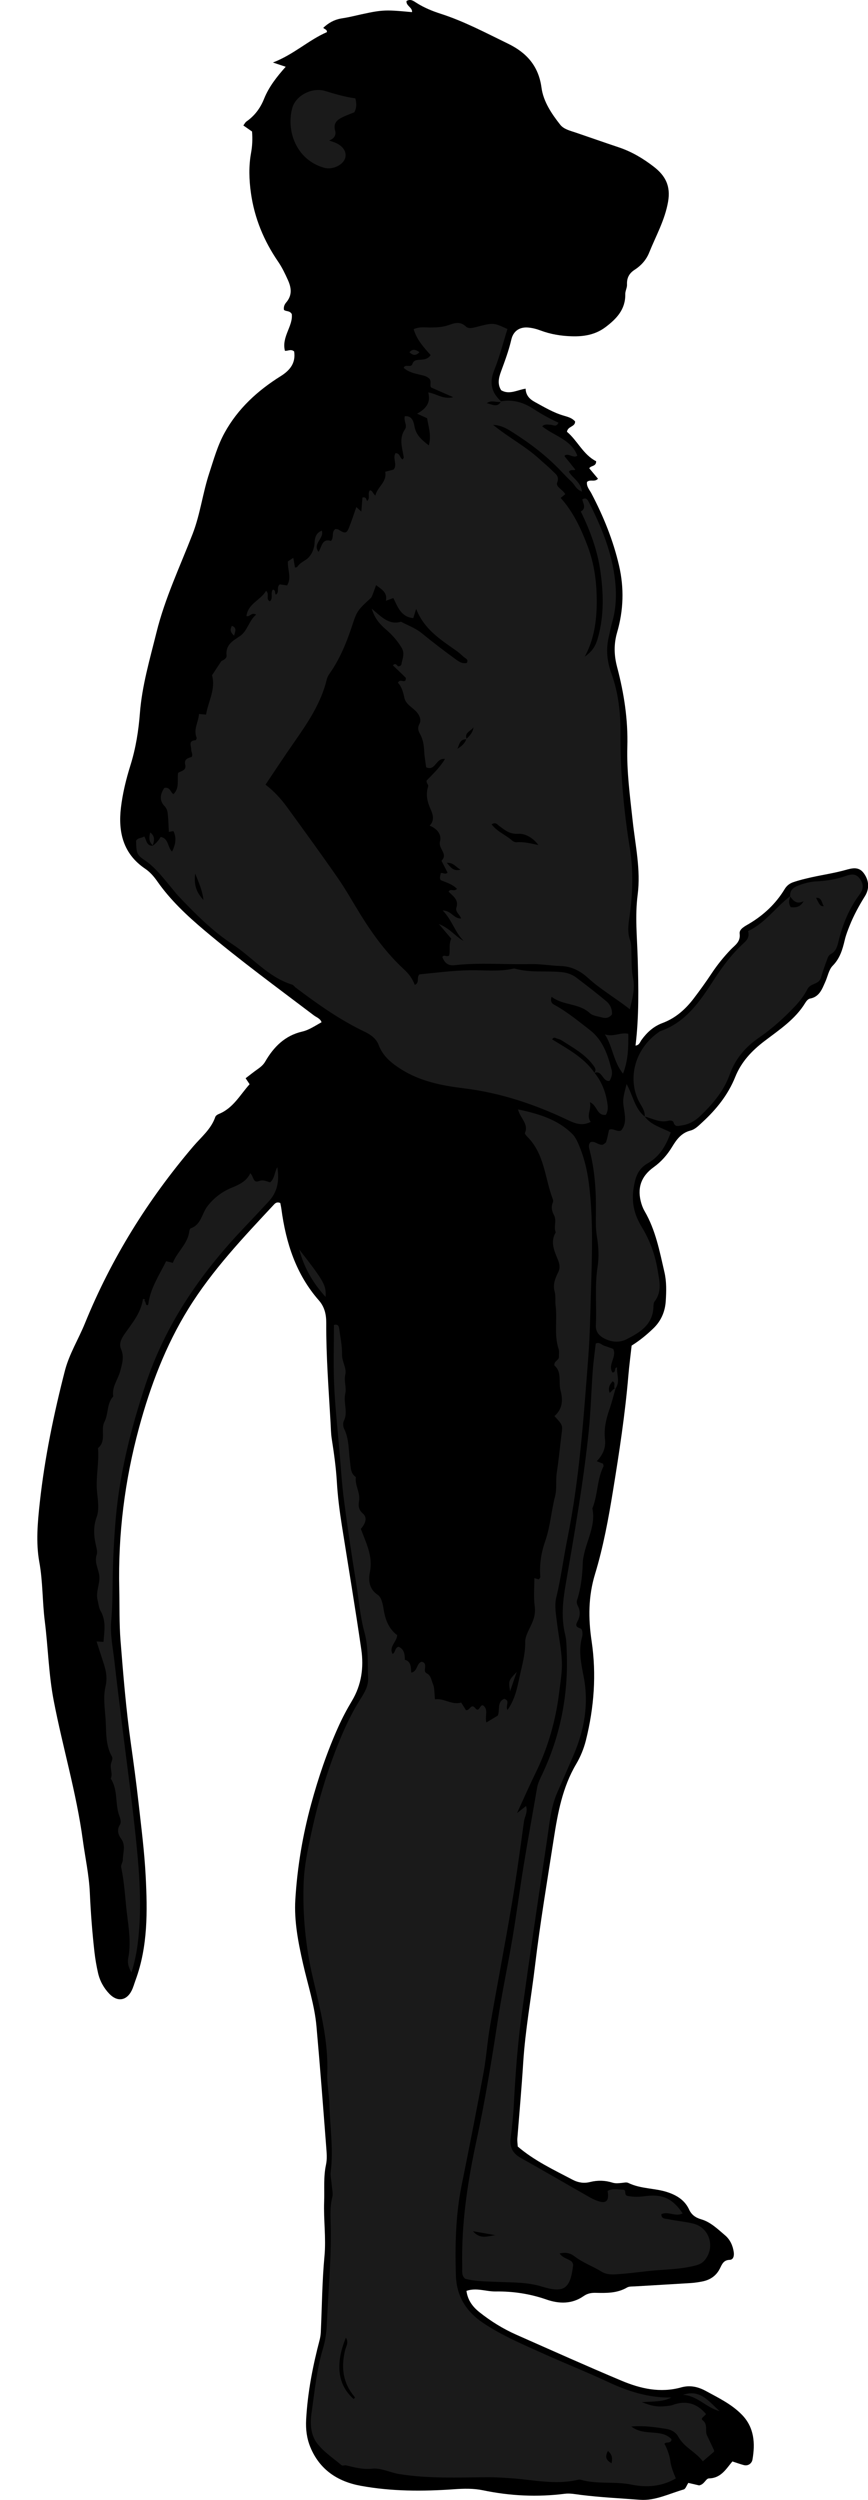 <?xml version="1.0" encoding="utf-8"?>
<!-- Generator: Adobe Illustrator 24.1.1, SVG Export Plug-In . SVG Version: 6.00 Build 0)  -->
<svg version="1.1" id="Layer_1" xmlns="http://www.w3.org/2000/svg" xmlns:xlink="http://www.w3.org/1999/xlink" x="0px" y="0px"
	 width="536.62" height="1543.91" viewBox="0 0 536.62 1543.91" style="enable-background:new 0 0 536.62 1543.91;" xml:space="preserve">
<style type="text/css">
	.st0{fill:#1A1A1A;}
</style>
<g>
	<path d="M288.37,1414.81c0.75,5.54,3.63,9.67,7.98,13.13c7.08,5.63,14.7,10.35,22.95,13.99c21.6,9.54,43.15,19.21,64.92,28.35
		c11.75,4.94,23.98,7.73,36.91,4.14c5.23-1.45,10.14-0.57,15.27,2.23c7.92,4.31,16.03,8.2,22.36,14.75
		c7.57,7.84,8.19,17.61,6.43,27.65c-0.36,2.08-2.46,4.09-5.32,3.36c-2.24-0.57-4.42-1.4-7.08-2.26
		c-3.83,4.49-6.97,10.33-14.46,10.47c-2.04,0.04-2.74,3.69-6.11,4.33c-1.78-0.41-4.33-1.01-6.68-1.55
		c-1.05,1.57-1.69,3.73-2.85,4.06c-8.92,2.53-17.58,7.08-27.02,6.37c-12.19-0.91-24.42-1.51-36.56-3.01
		c-3.31-0.41-6.62-1.12-9.89-0.71c-17,2.16-33.85,1.35-50.6-2.14c-5.94-1.24-11.95-1.07-17.92-0.65
		c-19.32,1.37-38.59,1.37-57.7-2.13c-14.29-2.62-25.32-9.93-31.07-23.7c-2.26-5.43-3.01-11.05-2.66-17.3
		c0.92-16.73,4.09-32.94,8.32-49.04c0.42-1.6,0.66-3.28,0.74-4.93c0.72-15.6,0.8-31.27,2.26-46.8c1.07-11.32-0.62-22.48-0.2-33.71
		c0.28-7.62-0.5-15.26,1.16-22.87c0.76-3.5,0.4-7.32,0.12-10.97c-1.92-24.81-3.79-49.63-6.02-74.42
		c-1.19-13.27-5.44-25.97-8.36-38.92c-2.93-12.97-5.51-26.11-4.71-39.39c1.2-19.9,4.5-39.57,9.75-58.84
		c4.45-16.37,9.87-32.4,16.86-47.91c2.48-5.49,5.27-10.77,8.34-15.88c5.96-9.92,7.44-20.69,5.84-31.73
		c-3.72-25.63-8-51.18-12.04-76.77c-1.4-8.85-2.54-17.71-3.07-26.69c-0.53-8.92-1.77-17.82-3.16-26.66
		c-0.52-3.33-0.54-6.61-0.73-9.92c-1.17-20.58-2.79-41.14-2.68-61.78c0.03-5.07-1-9.82-4.56-13.86
		c-14.15-16.11-20.36-35.52-23.15-56.32c-0.17-1.31-0.47-2.6-0.69-3.81c-1.53-0.68-2.7-0.35-3.71,0.72
		c-19.05,20.42-38.33,40.68-53.11,64.58c-14.12,22.82-23.51,47.66-30.51,73.45c-8.86,32.61-13.01,65.79-12.23,99.59
		c0.24,10.65-0.06,21.35,0.79,31.95c1.68,21.17,3.41,42.36,6.38,63.41c1.72,12.16,3.36,24.33,4.73,36.53
		c1.7,15.17,3.66,30.34,4.44,45.57c1.1,21.62,1.4,43.31-6.27,64.14c-0.8,2.19-1.4,4.48-2.45,6.54c-3.14,6.2-8.82,7.05-13.74,1.92
		c-3.5-3.64-5.92-8.06-7.03-13.02c-0.95-4.2-1.69-8.48-2.18-12.76c-1.38-12.21-2.32-24.44-2.87-36.74
		c-0.49-10.89-2.88-21.69-4.35-32.54c-3.93-29.04-12.39-57.13-17.94-85.84c-3.16-16.35-3.49-32.87-5.55-49.25
		c-1.53-12.14-1.17-24.35-3.39-36.55c-2.19-11.98-1.03-24.61,0.31-36.86c3.01-27.44,8.61-54.4,15.47-81.13
		c2.69-10.46,8.39-19.51,12.4-29.35c16.31-40.08,38.93-76.4,66.98-109.32c4.94-5.79,11.06-10.64,13.64-18.21
		c0.26-0.78,1.34-1.48,2.19-1.83c8.93-3.58,13.14-11.87,19.03-18.36c-0.91-1.37-1.59-2.37-2.47-3.7c2.54-1.93,4.81-3.77,7.2-5.45
		c1.92-1.35,3.71-2.75,4.92-4.85c5.25-9.07,12.2-16.07,22.86-18.52c4.27-0.98,7.84-3.53,11.96-5.76c-0.77-2.33-3.12-3.01-4.76-4.25
		c-22.8-17.27-45.91-34.16-67.77-52.61c-10.66-9-20.91-18.57-29-30.13c-2.11-3.02-4.47-5.76-7.57-7.86
		c-13.53-9.15-16.72-22.54-14.93-37.68c1.06-8.9,3.21-17.64,5.89-26.2c3.3-10.53,5-21.29,5.85-32.28
		c1.32-16.97,6.15-33.23,10.22-49.69c5.22-21.15,14.53-40.69,22.34-60.82c4.73-12.18,6.21-25.12,10.25-37.43
		c2.8-8.52,5.14-17.13,9.53-25.09c8.28-15.02,20.45-26.07,34.73-35.01c5.87-3.68,9.33-8.23,8.28-15.21
		c-1.97-1.77-4.03-0.15-5.71-0.43c-2.16-8.66,5.12-15.25,4.24-22.7c-1.42-2.32-3.55-1.4-4.82-2.56c-0.35-1.71,0.29-3.32,1.31-4.51
		c3.8-4.42,3.38-8.9,1.14-13.89c-1.78-3.96-3.63-7.83-6.08-11.41c-8.79-12.82-14.61-26.82-16.79-42.27
		c-1.17-8.28-1.43-16.64,0.06-24.82c0.79-4.34,0.99-8.51,0.62-13.25c-1.6-1.12-3.44-2.4-5.38-3.75c0.72-0.94,1.17-1.92,1.94-2.46
		c5.06-3.54,8.56-8.22,10.85-13.94c2.97-7.41,7.87-13.65,13.4-19.85c-2.56-0.85-4.4-1.46-7.91-2.62
		c12.98-4.98,22.05-13.87,33.36-18.75c0.19-1.67-1.18-1.62-2.25-2.66c3.16-2.99,6.71-5.02,11.01-5.77c1.97-0.34,3.94-0.64,5.89-1.08
		c19.87-4.5,19.87-4.51,38-2.85c0.27-2.99-3.72-3.81-3.43-6.83c2.48-1.63,4.46,0.02,6.35,1.21c4.55,2.86,9.49,4.91,14.54,6.53
		c14.64,4.69,28.14,11.89,41.88,18.56c11.39,5.53,18.9,13.7,20.7,27.19c1.13,8.5,6.23,16.11,11.61,22.91
		c2.22,2.8,6.23,3.68,9.72,4.87c8.81,3,17.6,6.1,26.43,9.05c8,2.67,15.11,6.9,21.73,12.03c7.07,5.48,10.47,11.82,8.76,21.56
		c-1.99,11.4-7.54,21.13-11.72,31.5c-1.76,4.37-4.92,7.95-8.92,10.51c-3.44,2.21-4.94,5.07-4.75,9.18c0.09,1.93-1.11,3.9-1.07,5.84
		c0.19,9.43-5.32,15.22-12.23,20.43c-6.23,4.69-13.32,5.86-20.7,5.65c-6.65-0.18-13.23-1.23-19.55-3.62
		c-2.46-0.93-5.12-1.6-7.73-1.8c-5.24-0.39-9.03,2.24-10.23,7.42c-1.58,6.83-4.03,13.33-6.43,19.88c-1.39,3.8-2.29,7.68,0.16,11.45
		c5.03,2.92,9.69-0.12,15.09-0.99c0.16,4,2.29,6.37,5.7,8.23c5.85,3.2,11.52,6.62,18.01,8.49c2.5,0.72,5.16,1.45,6.9,3.57
		c-0.02,3.46-4.44,2.73-5.05,6.34c6.49,5.4,10.03,14.15,18.06,18.21c-0.01,3.42-3.25,2.48-4.26,4.34c1.78,2.13,3.6,4.31,5.37,6.43
		c-2,2.36-4.86,0.1-6.77,2.03c-0.41,2.82,1.54,4.8,2.73,7.06c7.45,14.18,13.43,28.85,17.07,44.55c3.23,13.96,2.77,27.63-1.16,41.17
		c-2.13,7.32-1.97,14.16-0.03,21.51c4.25,16.09,6.81,32.45,6.32,49.24c-0.44,15.3,1.64,30.47,3.29,45.67
		c1.64,15.16,5.09,30.37,3.1,45.64c-1.73,13.32-0.33,26.41,0.03,39.63c0.48,17.85,0.83,35.74-1.36,53.62
		c2.42-0.33,2.73-2.17,3.68-3.48c3.37-4.67,7.48-8.43,13.01-10.48c8.06-3,14.23-8.5,19.34-15.22c3.83-5.03,7.53-10.17,11.03-15.44
		c3.51-5.29,7.46-10.17,11.85-14.75c2.6-2.72,6.11-4.67,5.47-9.78c-0.37-2.91,3.4-4.66,5.96-6.19c9.01-5.38,16.45-12.37,21.88-21.35
		c1.32-2.19,3.16-3.52,5.31-4.25c3.76-1.28,7.64-2.21,11.52-3.07c6.8-1.5,13.73-2.51,20.43-4.37c4.44-1.23,8.49-2.42,11.68,1.95
		c3.25,4.46,3.52,9.56,0.71,14.07c-3.71,5.96-7.04,12.04-9.61,18.55c-1.1,2.78-2.2,5.59-2.88,8.49c-1.39,5.86-2.94,11.38-7.48,15.98
		c-2.39,2.42-3.05,6.54-4.54,9.86c-2.03,4.52-3.62,9.39-9.58,10.45c-1.07,0.19-2.17,1.52-2.82,2.59
		c-6.22,10.26-16.12,16.68-25.3,23.68c-7.89,6.02-14.28,12.83-18,22.08c-4.43,11.04-11.68,20.05-20.37,28.02
		c-2.23,2.05-4.43,4.38-7.29,5.11c-5.75,1.46-8.65,5.59-11.47,10.22c-2.95,4.84-6.63,9.05-11.34,12.43
		c-7.99,5.74-10.37,13.31-7.52,22.59c0.49,1.58,1.14,3.16,1.97,4.58c6.79,11.67,9.25,24.71,12.23,37.62
		c1.38,5.98,1.2,11.95,0.82,17.88c-0.4,6.4-2.8,12.19-7.66,16.86c-4.09,3.94-8.42,7.5-13.43,10.63c-0.67,6.11-1.5,12.34-2.03,18.59
		c-2.01,23.82-5.64,47.41-9.48,70.99c-2.83,17.39-6.01,34.74-11.13,51.56c-4.2,13.79-4.18,27.41-2.11,41.31
		c3.08,20.64,1.52,41.05-3.49,61.19c-1.27,5.1-3.33,10.21-6.01,14.73c-8.54,14.39-11.44,30.39-13.94,46.5
		c-4.02,25.9-8.39,51.76-11.5,77.77c-2.4,20.09-6.08,40-7.35,60.27c-0.98,15.54-2.36,31.09-3.61,46.64
		c-0.13,1.63,0.14,3.3,0.23,5.08c10.24,8.78,22.31,14.42,34.05,20.58c3.36,1.76,6.95,2.29,10.67,1.35
		c4.64-1.17,9.29-1.04,13.79,0.37c2.05,0.64,3.88,0.38,5.84,0.18c1.32-0.13,2.89-0.53,3.96-0.01c7.89,3.88,16.86,3.11,24.93,5.96
		c5.41,1.91,10.13,4.88,12.72,10.53c1.4,3.04,3.8,4.96,7.42,5.99c5.84,1.67,10.27,6.07,14.83,9.93c3.09,2.62,4.8,6.36,5.35,10.43
		c0.27,2.03-0.13,4.62-2.52,4.69c-3.93,0.12-4.78,2.84-6.13,5.49c-2.27,4.46-6.08,6.97-10.93,7.89c-2.28,0.44-4.6,0.79-6.92,0.94
		c-11.53,0.73-23.07,1.36-34.6,2.06c-1.64,0.1-3.55-0.07-4.87,0.7c-6.11,3.57-12.73,3.45-19.42,3.29c-2.67-0.06-5.05,0.34-7.47,2.03
		c-7.15,4.99-15.1,4.83-22.96,2.1c-10.18-3.54-20.61-5.12-31.33-4.97C300.48,1415.28,294.62,1412.66,288.37,1414.81z"/>
	<path class="st0" d="M367.51,662.52c4.28,5.26,6.75,11.32,7.84,17.96c0.42,2.59,0.88,5.24-0.82,8.04
		c-5.69,0.66-5.33-6.11-9.88-7.81c1.29,4.22-2.47,8.12,0.55,12.17c-5.22,2.57-9.3,1.17-14.1-1.12
		c-20.46-9.77-41.82-16.89-64.47-19.65c-13.58-1.66-26.9-4.3-38.71-11.79c-5.93-3.77-11.22-7.97-13.86-15.03
		c-1.37-3.66-4.67-6.22-8.45-8.02c-15.39-7.31-29.21-17.1-42.76-27.3c-0.79-0.6-1.4-1.63-2.27-1.89
		c-14.76-4.54-24.38-16.71-36.74-24.83c-12.52-8.23-23.12-18.91-33.45-29.75c-1.83-1.92-3.4-4.07-5.11-6.1
		c-4.91-5.81-9.46-11.87-15.96-16.23c-4.92-3.31-5-4.51-5.2-11.86c1.01-2.11,3.49-1.53,5.05-2.79c1.47,2.28,1.33,6.13,5.52,5.78
		l-0.38,0.1c2.12-1.47,3.77-3.39,5.01-5.53c5.1,0.93,4.17,6.43,7.06,9.04c2.39-4.78,2.71-8.78,0.88-12.52
		c-0.12-0.24-1.63,0.21-2.88,0.39c-0.17-3.25-0.23-6.48-0.53-9.68c-0.21-2.22-0.24-4.28-2.17-6.29c-3.46-3.58-2.53-7.68-0.07-11.23
		c3.73-0.65,3.73,2.81,5.6,3.88c3.96-3.74,2.16-8.78,2.91-13.12c2.06-1.38,5.29-1.45,4.35-5.26c-0.73-2.97,1.48-3.95,3.94-4.55
		c1.07-1.56-0.22-3.06-0.2-4.59c0.03-2.34-2.01-5.51,2.64-5.78c0.29-0.02,0.87-1.17,0.72-1.54c-2.2-5.24,1.19-9.77,1.44-14.67
		c1.63,0.14,2.91,0.24,4.38,0.37c1.31-8.17,6.11-15.65,3.68-24.29l5.78-8.76c1.57-0.71,3.39-1.76,3.21-3.44
		c-0.71-6.63,3.79-8.96,8.36-12.06c4.61-3.13,5.45-9.49,9.91-13.17c-2.81-1.76-3.71,1.49-5.98,0.9c0.97-7.81,8.86-9.84,12.11-15.63
		c2.48,2.07-0.46,5.14,2.39,6.5c2.27-1.99,0.12-5.1,1.84-7.24c1.92,0.26,1.07,2.13,1.82,3.12c2.5-1.41,0.18-4.61,2.46-6.36
		c1.31,0.19,2.81,0.42,4.51,0.67c2.95-4.84,0.2-9.73,0.49-14.84c0.84-0.55,1.94-1.27,3.36-2.21c0.38,2.18,0.71,4.07,1.06,6.03
		c0.49-0.16,1.18-0.16,1.39-0.48c1.4-2.11,3.48-3.12,5.47-4.48c2.85-1.94,4.99-5.95,5.22-10.31c0.15-2.82,0.6-5.99,4.49-7.57
		c1.64,4.9-6.01,8.06-2.02,13.11c2.02-3.06,2.05-8.48,7.69-6.73c2.06-2.26,0.04-5.68,2.79-7.39c0.58,0.11,1.29,0.06,1.78,0.36
		c4.03,2.56,5.05,2.51,6.48-1.02c1.67-4.15,3.03-8.42,4.62-12.89c1.21,1.11,1.86,1.7,3.08,2.81c0.26-3.21,0.48-5.99,0.69-8.67
		c2.32-0.63,2.29,1.11,2.89,2.12c2.17-1.75,0.04-4.65,1.69-6.56c1.72,0.02,1.64,1.83,3.41,3.21c1.26-5.49,7.29-8.26,6.09-14.69
		c2.02-0.53,3.59-0.94,5.16-1.35c2.63-3.03-0.88-7.1,1.24-10.18c2.97,0.11,2.51,3.19,4.45,3.92c0.21-0.48,0.67-1,0.6-1.43
		c-0.94-5.8-3.13-11.55,0.78-17.24c1.6-2.33-0.95-5.12-0.12-8.02c4.58-0.48,5.51,3.64,5.95,6.12c0.96,5.47,4.37,8.39,8.89,11.9
		c1.73-6.26-0.19-11.41-1.07-16.8c-1.88-0.85-3.67-1.66-6.19-2.8c5.21-2.87,8.7-6.59,6.89-13.12c4.91,0.64,9.01,4.46,15.49,2.96
		c-5.07-2.23-8.98-3.94-13.58-5.96c-1.35-1.15,0.56-4.03-1.48-5.74c-1.64-1.38-3.54-1.72-5.47-2.18c-3.54-0.84-7.13-1.56-10.14-4.29
		c1-2.62,4.57,0.29,5.41-2.39c0.76-2.43,2.76-2.44,4.8-2.59c2.29-0.16,4.7-0.22,6.47-2.88c-4.22-4.7-8.65-9.5-10.49-16
		c3.83-1.69,7.17-0.99,10.41-1.03c3.68-0.05,7.3-0.15,10.84-1.37c3.76-1.29,7.32-2.77,11.1,0.81c1.83,1.73,5.08,0.56,7.66-0.09
		c9.34-2.35,9.34-2.35,17.97,1.59c-2.68,8.51-4.87,17.22-8.2,25.48c-3.21,7.96-1.59,14.07,4.6,19.45c-3.04,0.71-6.31-1.41-9.2,0.92
		c3.07,0.41,6.43,3.21,8.94-1.22c7.31-1.3,13.88,0.74,19.91,4.68c4.94,3.23,10.09,6.07,15.48,8.52c-1.31,3.11-3.42,1.25-5.15,1.26
		c-1.59,0.01-3.27-0.59-4.9,1.01c7.38,5.97,17.9,8.08,21.73,18.11c-2.31,1.76-4.78-1.22-7.23-0.41c-0.86,0.37-0.76,0.75-0.13,1.49
		c1.93,2.27,3.76,4.62,6.05,7.47c-0.22,0.98-2.71-0.5-3.88,1.36c2.06,3.91,7.33,6.19,8.07,12.26c-3.69-1.21-4.52-4.32-6.51-6.12
		c-2.22-2.01-4.27-4.21-6.33-6.39c-8.76-9.23-18.77-16.93-29.48-23.73c-3.53-2.24-7.1-4.67-12.65-4.95
		c9.8,7.96,20.14,13.31,28.65,21.11c2.69,2.47,5.56,4.76,8.11,7.36c1.87,1.9,4.41,3.21,2.84,7.26c-1,2.59,3.6,4.27,5.01,7.1
		c-0.66,0.54-1.38,1.11-2.83,2.29c7.69,8.49,12.46,18.71,16.58,29.52c4.36,11.44,5.77,23.11,5.72,35.01
		c-0.05,11.55-1.67,23-7.43,33.53c5.02-3.66,6.76-6.55,8.34-12.33c3.66-13.42,3.26-27.01,1.33-40.59
		c-1.84-12.93-6.37-25.04-12.09-36.74c3.63-2.14,1.36-4.9,0.93-7.47c1.9-1.24,3-0.36,3.88,1.36c6.69,13.06,12.48,26.54,15.21,40.98
		c2.1,11.12,2.59,22.45-0.65,33.6c-0.83,2.86-1.34,5.82-2.03,8.72c-1.9,7.9-1.17,15.26,1.68,23.14c4.18,11.54,5.57,23.96,5.49,36.25
		c-0.14,24.01,1.97,47.73,5.81,71.43c2.29,14.11,1.76,28.57-0.3,42.8c-0.68,4.69-1.21,9.22,0.4,13.77c1.03,2.9,0.8,5.91,0.88,8.9
		c0.13,4.97,0,9.88,1.04,14.87c1.28,6.18-0.42,12.36-2.02,19.06c-8.67-6.86-17.91-12.11-25.77-19.27
		c-4.8-4.38-10.21-7.24-16.94-7.45c-6.3-0.19-12.61-1.36-18.89-1.2c-15.62,0.39-31.27-1.08-46.85,0.71
		c-4.01,0.46-6.17-1.6-7.46-5.06c1.04-1.85,2.29,0.19,4.17-0.89c0.82-2.87-0.39-6.85,1.33-10.44c-2.26-2.67-4.33-5.12-7.67-9.07
		c7.14,2.86,10.34,7.9,15.37,10.45c-5.42-5.24-7.03-12.67-13.02-18.83c5.57,0.16,6.83,5.18,11.38,4.98
		c-0.71-2.47-3.75-4.03-2.87-6.77c1.55-4.85-2.16-7.11-4.85-9.8c1.21-2.23,3.31,0.23,5.2-1.72c-2.77-2.87-6.48-3.94-10.04-5.37
		c-1.09-1.48-0.05-2.93-0.08-4.3c1.48-0.62,2.66,1.12,4.29-0.37c-1.2-2.32-2.48-4.83-3.77-7.33c4.33-4.18-2.11-7.46-0.91-11.88
		c1.19-4.35-1.88-8.03-6.41-9.8c3.52-3.54,1.68-7.71,0.53-10.32c-2.1-4.75-2.99-9.01-1.44-13.94c0.34-1.09-1.48-2.21-0.84-3.71
		c3.78-3.93,7.87-7.65,11.25-13.21c-5.75-0.82-5.72,7.67-11.62,5.16c-0.39-2.95-1.04-6.35-1.22-9.78c-0.2-3.7-0.66-7.27-2.47-10.57
		c-1.13-2.05-1.89-3.84-0.5-6.42c1.29-2.39,0.2-5.16-1.67-7.33c-2.57-2.97-6.71-4.63-7.65-8.93c-0.76-3.46-1.67-6.84-3.99-9.21
		c1.49-2.69,3.54,0.12,4.75-1.52c0.03-0.53,0.33-1.34,0.07-1.6c-2.57-2.57-5.24-5.06-7.9-7.59c2.01-2.26,2.81,1.05,3.62,0.57
		c1.97-0.44,1.63-1.52,1.87-2.42c1.43-5.24,1.38-6.88-0.82-10.22c-2.38-3.62-5.19-6.85-8.5-9.7c-3.71-3.2-7.26-6.63-9.27-13.29
		c6.08,5.12,10.7,10.28,18.1,8.09c4.39,2.3,9.07,3.97,13.01,7.21c6.64,5.44,13.48,10.65,20.42,15.7c2,1.45,4.24,3.24,7.26,2.55
		c1.23-2.19-0.76-2.74-1.84-3.69c-1.5-1.31-2.97-2.68-4.59-3.83c-9.74-6.88-19.99-13.22-24.88-25.9c-0.8,2.6-1.25,4.07-1.76,5.73
		c-7.66-0.74-9.66-7-12.35-12.41c-1.47,0.55-2.69,1-4.6,1.72c1.09-5.09-2.61-7.05-6.07-9.68c-0.7,1.94-1.32,3.77-2.03,5.56
		c-0.34,0.87-0.65,1.89-1.3,2.48c-7.54,6.87-8.53,7.97-11.04,15.71c-3.55,10.91-7.75,21.49-14.41,30.94c-0.75,1.06-1.4,2.3-1.7,3.56
		c-3.58,14.81-11.98,27.06-20.52,39.28c-5.91,8.45-11.55,17.08-17.35,25.69c5.18,3.96,9.52,8.67,13.29,13.84
		c10.56,14.51,21.13,29.02,31.37,43.75c5.11,7.37,9.48,15.25,14.22,22.88c7.57,12.2,16.05,23.73,26.63,33.5
		c2.99,2.76,5.33,5.72,6.76,9.7c3.27-1.41,0.82-4.43,2.89-6.51c9.95-0.97,20.43-2.36,31.06-2.54c8.97-0.15,17.99,1.01,26.9-0.98
		c0.32-0.07,0.69-0.12,0.99-0.04c9.41,2.68,19.12,1.24,28.65,2.14c3.31,0.31,6.61,1.32,9.31,3.36c6.35,4.82,12.69,9.67,18.79,14.81
		c2.26,1.91,3.51,4.77,3.35,7.92c-1.66,2.21-3.83,2.63-6.22,1.94c-2.56-0.74-5.7-0.98-7.47-2.64c-6.78-6.32-16.37-4.56-23.66-10.12
		c-1.18,3.78,1.02,4.57,2.44,5.37c7.59,4.24,14.23,9.77,21.08,15.03c8.21,6.3,11.21,15.4,13.62,24.81c0.57,2.23-0.03,4.56-1.31,6.71
		c-4.4,0.83-4.47-7.12-9.56-4.8c1.69-2.01,0.49-3.49-0.76-5.14c-5.11-6.75-12.44-10.64-19.34-15.08c-0.81-0.52-1.8-0.81-2.75-1.08
		c-0.94-0.27-2.03-1.33-3.06,0.49C350.87,647.83,360.94,652.99,367.51,662.52z M288.31,456.34c2.19-1.98,4.09-4.14,4.4-7.22
		c-1.42,2.46-6.01,3.23-4.14,7.49c-4.39-0.36-4.53,3.26-5.8,5.82C285.23,460.94,287.43,459.21,288.31,456.34z M332.82,521.87
		c-3.08-4.3-8.1-7.19-12.25-6.92c-5.47,0.35-8.36-2.21-11.94-4.86c-1.08-0.8-2.17-2.63-4.69-0.98c3.44,4.6,8.8,6.5,12.75,10.06
		c0.67,0.61,1.84,1.05,2.73,0.98C323.92,519.79,328.18,520.93,332.82,521.87z M125.78,555.8c-0.78-6.5-3.03-10.85-5.1-16.33
		C119.88,545.89,120.95,550.62,125.78,555.8z M276.22,532.88c2.46,2.7,3.91,5.39,8.52,4.21
		C281.58,535.41,280.42,532.62,276.22,532.88z"/>
	<path class="st0" d="M415.09,1480.67c-5.43,2.78-11.11,2.36-18.24,2.86c6.02,2.44,9.42,2.97,14.2,2.52
		c1.65-0.16,3.38-0.25,4.91-0.81c8.21-2.97,14.96-0.92,20.52,5.64c-0.81,1.28-3.61,2.66-2.16,3.75c3.58,2.69,1.35,6.54,2.8,9.51
		c1.46,2.97,2.86,5.98,4.26,8.98c0.13,0.28,0.06,0.65,0.08,0.97c0,0-6.47,5.59-6.97,6.02c-4.26-5.85-11.54-8.56-15.16-15.26
		c-1.5-2.78-4.5-4.35-7.34-4.79c-6.73-1.04-13.53-2.15-21.71-1.48c8.09,6.28,18.47,1.06,24.88,7.88c-0.25,3.06-3.42,1.18-4.41,2.85
		c1.1,1.46,3.26,7.11,3.58,9.97c0.45,3.93,1.87,7.59,3.51,11.35c-8.94,5.17-18.28,5.71-27.35,3.85
		c-10.47-2.15-21.23-0.07-31.54-3.03c-0.88-0.25-1.98,0.11-2.95,0.32c-13.31,2.77-26.45-0.27-39.64-1.21
		c-4.97-0.35-9.89-0.69-14.89-0.66c-18.29,0.13-36.64,0.98-54.81-1.99c-5.56-0.91-11.17-3.88-16.47-3.3
		c-5.85,0.64-10.85-0.74-16.15-2.03c-0.92-0.22-2.29,0.4-2.86-0.08c-5.24-4.41-11.2-8.33-15.25-13.68c-3.79-5-4.28-11.89-3.37-18.23
		c1.93-13.45,3.15-27.04,7.1-40.14c1.54-5.11,2.22-10.38,2.44-15.71c0.83-20.26,2.86-40.47,2.33-60.8
		c-0.14-5.62-0.46-11.27,0.98-16.89c0.62-2.44-0.16-5.25-0.35-7.89c-0.19-2.64-0.92-5.34-0.6-7.91c1.75-13.94-0.48-27.77-0.81-41.65
		c-0.15-6.28-1.57-12.58-1.33-18.83c0.79-20.45-4.42-39.95-8.96-59.53c-4.47-19.25-6.34-38.66-5.64-58.37
		c0.36-10.35,2.51-20.43,4.67-30.48c4.55-21.17,10.75-41.84,19.35-61.76c3.3-7.65,7.07-15.03,11.53-22.03
		c2.38-3.73,4.49-7.72,4.3-12.02c-0.41-9.49,0.32-19.13-2.24-28.42c-2.75-9.99-3.48-20.29-5.13-30.44
		c-2.77-17.02-5.31-34.09-7.54-51.19c-1.37-10.52-2.01-21.13-2.92-31.71c-1.13-13.21-2.59-26.41-3.17-39.65
		c-0.54-12.29-0.12-24.63-0.12-36.88c2.59-0.75,3.07,0.81,3.28,2.46c0.68,5.24,1.85,10.5,1.73,15.74c-0.1,4.43,2.95,8.38,2.03,12.37
		c-0.95,4.14,0.82,8.21,0,11.61c-1.38,5.77,1.84,11.49-0.9,17.04c-0.64,1.29-0.53,3.48,0.13,4.81c3.2,6.45,2.71,13.49,3.66,20.3
		c0.49,3.48,0.2,7.26,3.63,9.63c-0.73,5.08,2.87,9.55,1.97,14.74c-0.49,2.81-0.47,5.27,2.43,7.81c3.17,2.78,1.06,6.65-1.31,9.42
		c3.16,8.61,7.52,16.65,5.63,26.4c-1.03,5.3-0.76,10.6,4.95,14.46c2.23,1.51,3.03,5.86,3.54,9.06c1.01,6.38,3.27,11.92,8.34,15.71
		c-0.33,4.41-5.29,7.09-2.86,11.59c1.93-0.86,1.23-3.83,3.72-4.44c3.46,1.51,3.87,4.66,3.87,8.02c4.05,1.2,3.64,4.74,3.97,7.97
		c3.96-0.73,3.15-5.75,6.41-6.74c4.43,1.01,0.26,5.7,3.04,7.1c2.85,1.43,2.96,4.37,3.92,6.6c1.12,2.59,0.86,5.79,1.29,9.52
		c5.66-0.82,10.35,3.71,16.2,2c1.03,1.64,2.05,3.28,2.95,4.7c2.37,0.49,3.11-4.51,5.76-1.23c2.82,3.49,2.94-4.33,5.7-0.9
		c2.22,2.59,0.13,6.11,1.18,9.72c2.35-1.41,4.64-2.79,7.01-4.22c1.52-3.34-0.7-8.24,3.96-10.4c4.03,1.19,0.55,4.41,2.07,6.9
		c4.52-6.32,6-13.5,7.45-20.4c1.48-7.03,3.61-13.94,3.48-21.43c-0.07-4.24,2.97-8.54,4.64-12.8c1.2-3.08,1.71-6.01,1.24-9.53
		c-0.75-5.55-0.2-11.28-0.2-17.26c1.06,0.31,1.88,0.54,2.72,0.79c0.3-0.45,1-1.02,0.96-1.52c-0.63-7.65,0.52-14.98,3.06-22.25
		c3.14-8.95,3.7-18.54,6.1-27.74c1.14-4.35,0.27-9.66,1.03-14.56c1.2-7.79,1.93-15.66,2.92-23.49c0.73-5.74,0.78-5.73-4.39-11.29
		c4.89-4.34,5.46-9.54,3.78-15.81c-1.41-5.25,1.02-11.45-3.81-15.43c-0.39-2.88,2.87-3.13,2.81-5.35c-0.04-1.66,0.28-3.44-0.22-4.95
		c-2.88-8.74-0.71-17.8-1.84-26.66c-0.37-2.89,0.19-5.84-0.62-8.85c-0.97-3.63-0.24-6.89,2.24-11.83c1.39-2.78,0.79-5.22-0.18-7.62
		c-2.25-5.56-4.88-11-1.36-16.98c-1.46-3.4,0.84-7.09-1.1-10.66c-1.16-2.14-1.91-4.96-0.71-7.68c0.25-0.56,0.28-1.39,0.06-1.96
		c-4.98-12.99-5.06-27.98-15.74-38.66c-0.68-0.68-1.76-1.92-1.54-2.42c2.42-5.56-2.86-8.98-4.3-14.56
		c12.91,2.74,24.45,6.19,33.54,15.13c1.6,1.58,2.75,3.76,3.67,5.85c3.52,7.95,5.56,16.24,6.65,24.93c2.79,22.24,1.9,44.57,1.25,66.8
		c-0.4,13.58-0.64,27.23-1.69,40.81c-2.89,37.38-5.41,74.79-12.88,111.66c-2.44,12.03-3.94,24.23-6.85,36.19
		c-1.27,5.21-0.17,10.62,0.46,15.89c0.94,7.89,2.63,15.73,2.98,23.64c0.28,6.22-0.85,12.53-1.61,18.78
		c-2.13,17.63-6.93,34.47-14.78,50.44c-3.75,7.63-7.15,15.43-11.31,24.47c2.57-2.02,3.84-3.01,5.55-4.36
		c1.24,3.66-0.88,6.59-1.29,9.6c-2.36,17.42-4.78,34.85-7.71,52.18c-4.21,24.87-9,49.65-13.31,74.5
		c-1.64,9.46-2.25,19.11-3.99,28.55c-4.29,23.18-8.85,46.32-13.52,69.43c-3.72,18.4-4.11,37.01-3.55,55.63
		c0.37,12.34,6.01,22.01,16.5,29.12c11.94,8.1,25.13,13.56,38.15,19.44c13.03,5.88,26.32,11.13,39.28,17.19
		C388.13,1476.81,401.16,1480.99,415.09,1480.67z M218.59,1481.55c0.78-0.45,0.95-0.89,0.55-1.37c-7.18-8.46-8.32-18.03-5.84-28.57
		c0.54-2.28,2.48-4.95,0.54-7.89C207.1,1460.05,208.78,1472.89,218.59,1481.55z M375.85,1513.67c-2.26,4.1-0.74,5.88,2.25,7.63
		C378.53,1518.49,378.85,1516.25,375.85,1513.67z M221.05,1410.82c0-2.56,0-5.12,0-7.68
		C221.05,1405.7,221.05,1408.26,221.05,1410.82z"/>
	<path class="st0" d="M380.55,857.56c-1.24,4.28-2.31,8.63-3.78,12.83c-2.1,6.02-3.49,12.09-2.74,18.51
		c0.6,5.13-1.26,9.61-5.11,13.52c2.14,0.85,2.99,1.19,3.89,1.54c0.09,0.52,0.48,1.26,0.26,1.7c-4.07,8.16-3.42,17.57-6.85,25.89
		c2.58,12.23-5.58,22.59-5.97,34.32c-0.25,7.59-1.14,15.13-3.51,22.41c-0.44,1.35,0.01,2.5,0.63,3.75c1.58,3.2,1.28,6.37-0.44,9.52
		c-1.14,2.08-0.96,3.3,1.91,4.14c1.32,0.39,1.53,3.47,0.99,5.41c-2.3,8.18-0.55,16.39,0.98,24.22c3.34,17.08,0.46,33.01-6.23,48.62
		c-3.27,7.64-6.58,15.26-9.95,22.85c-4.12,9.27-4.9,19.27-6.37,29.09c-5.35,35.77-10.7,71.53-15.63,107.36
		c-2.58,18.74-3.99,37.63-4.96,56.54c-0.36,6.95-1.13,13.88-1.98,20.79c-0.7,5.68,1.4,9.42,6.4,12.21
		c14.22,7.94,28.28,16.17,42.45,24.21c2.01,1.14,4.19,2.13,6.41,2.72c4.1,1.09,5.74-1.12,4.66-6.6c2.96-1.75,6.22-0.86,9.43-0.81
		c2.78,0.05,0.27,3.34,2.99,3.87c3.69,0.73,7.1,0.65,10.8,0.14c10.76-1.47,17.03,1.49,23.2,10.63c-4.41,2.4-9.01-1.57-13.15,0.53
		c-0.09,2.96,2.55,2.71,4.15,3.05c5.19,1.11,10.55,1.47,15.68,2.77c10.09,2.56,13.61,14.71,6.9,22.64
		c-1.62,1.91-3.48,2.66-5.85,3.27c-7.38,1.91-14.92,2.24-22.44,2.79c-8.87,0.64-17.66,2.08-26.57,2.6c-3.61,0.21-6.24-0.03-9.12-1.8
		c-5.34-3.29-11.35-5.38-16.39-9.27c-2.36-1.82-5.21-2.84-9.24-1.8c2.09,3.11,5.66,3.22,7.71,5.28c0.22,0.62,0.7,1.27,0.63,1.85
		c-1.74,14.77-5.59,17.55-19.45,13.28c-9.06-2.79-18.36-2.45-27.59-2.88c-6.64-0.31-13.28-0.19-19.77-1.95
		c-2.37-2.07-1.71-4.88-1.77-7.47c-0.61-26.42,3.29-52.36,8.86-78.04c5.34-24.66,9.37-49.52,13.19-74.45
		c2.61-17.05,6.24-33.93,9.11-50.95c2.53-15.04,4.51-30.17,6.97-45.22c2.57-15.7,5.46-31.35,8.14-47.03
		c0.52-3.02,1.89-5.65,3.17-8.35c11.3-23.9,16.2-49.1,15.18-75.48c-0.14-3.65-0.15-7.4-1.01-10.91c-2.5-10.28-1.45-20.44,0.3-30.62
		c5.39-31.4,10.96-62.78,14.26-94.48c1.3-12.53,1.6-25.16,2.52-37.74c0.41-5.6,1.21-11.17,1.84-16.78c2.23-1.24,3.57,0.82,5.28,1.35
		c1.86,0.58,3.68,1.29,5.56,1.95c2.35,5.09-3.59,9.69-0.5,14.55c2.05-0.01,1.28-1.98,2.06-2.91c1.28-0.14,0.81-1.26,0.76-0.1
		c-0.2,4.41,2.13,9.09-1.17,13.22c-1.4-1.25,0.72-3.68-1.53-4.77c-1.93,2.08-2.93,4.25-1.84,7.1
		C378.26,859.44,378.78,857.59,380.55,857.56z M292.41,1377.97c4.59,5.38,9.37,2.87,13.84,2.44
		C301.96,1379.65,297.66,1378.89,292.41,1377.97z"/>
	<path class="st0" d="M398.59,689.55c0.24-3.21-1.54-5.72-3.01-8.27c-7.64-13.26-4.46-33.12,12.47-44.4
		c15.91-5.4,24.71-18.52,33.16-31.57c5.46-8.43,11.32-16.29,18.73-23c2.11-1.91,3.5-3.94,2.52-7.3
		c10.62-4.88,17.12-14.82,26.25-21.65c-0.86,2.16-1.51,4.33,0.17,6.9c2.97,0.32,5.83,0.11,7.94-3.7c-4.3,2.18-6.39-0.23-8.34-2.97
		c-0.34-4.64,3.17-6.08,6.49-7.22c3.12-1.07,6.45-1.9,9.72-2.04c6.37-0.28,12.48-1.34,18.51-3.46c4.51-1.59,6.75-0.64,8.73,2.34
		c2.12,3.18,1.77,6.15-0.47,9.15c-6.46,8.64-10.5,18.42-13.02,28.83c-0.81,3.33-1.59,6.42-4.98,8.14c-0.79,0.4-1.46,1.4-1.78,2.28
		c-1.48,4.05-2.97,8.1-4.16,12.24c-1.22,4.25-6.44,3.25-8.32,6.97c-1.92,3.8-4.62,7.36-7.56,10.48
		c-6.81,7.21-14.21,13.91-22.36,19.51c-8.55,5.87-14.67,13.07-18.2,22.92c-3.65,10.18-10.63,18.3-18.4,25.69
		c-3.21,3.05-7.03,5.09-11.44,5.66c-1.71,0.22-3.92,1.18-4.79-1.79c-0.43-1.48-2.25-1.37-3.43-1.08c-5.26,1.31-9.69-1.5-14.44-2.66
		L398.59,689.55z M504.51,554.5c2.75,5.41,2.75,5.41,6.29,4.98C507.65,561.34,509.36,553.88,504.51,554.5z"/>
	<path class="st0" d="M59.69,1013.73c1.81,0.11,2.73,0.16,4.29,0.26c0.48-6.48,1.8-12.86-1.8-19.1c-1.12-1.93-1.28-4.43-1.85-6.67
		c-1.27-5.03,1.47-9.83,1.09-14.62c-0.35-4.43-3.24-8.56-1.65-13.41c0.48-1.46,0.12-3.32-0.26-4.9c-1.46-6.17-2.11-11.93,0.26-18.41
		c1.71-4.68,0.7-10.54,0.2-15.81c-0.84-8.97,1.42-17.82,0.62-26.75c5.42-4.44,1.42-11.23,3.98-16.2c2.59-5.04,1.34-11.3,5.44-15.72
		c-1-5.92,2.97-10.46,4.34-15.72c1.17-4.47,2.55-8.76,0.46-13.58c-1.31-3.02-0.02-6.04,2.12-9.13c4.55-6.58,10.05-12.8,11.41-21.4
		c-0.54-0.74,2.23-0.07,1.04,0.53c-1.19,0.6-0.03-0.4,0.41,0.86c0.22,0.63,0.41,1.26,0.62,1.89c0.71,0.4,1.2,0.22,1.3-0.57
		c1.26-9.8,6.78-17.82,11-26.38c1.18,0.29,2.36,0.58,4.13,1.02c2.7-6.9,9.28-11.68,10.21-19.63c0.07-0.62,0.45-1.56,0.9-1.72
		c6.51-2.27,6.82-9.17,10.32-13.66c3.99-5.11,8.9-8.91,14.99-11.4c4.54-1.86,9.19-3.96,11.45-8.92c2.11,1.72,1.63,6.35,5.42,4.82
		c2.79-1.13,4.97,0.4,6.89,0.76c2.93-2.6,2.52-5.97,4.42-9.34c1.4,8.47,0.08,15.33-5.3,21.15c-5.42,5.86-10.91,11.65-16.4,17.45
		c-26.33,27.87-47.55,58.86-59.75,95.62c-9.03,27.2-16.03,54.72-18.48,83.4c-1.07,12.61-1.69,25.17-1.85,37.8
		c-0.11,8.28-0.15,16.54-0.91,24.85c-0.73,8.12,1.04,16.49,1.97,24.72c1.56,13.84,3.31,27.65,5.01,41.48
		c2.56,20.73,5.4,41.43,7.65,62.2c2.36,21.82,4.39,43.7,2.34,65.69c-0.71,7.59-1.93,15.1-4.44,22.95c-1.88-3.1-2.57-5.91-2-8.85
		c1.8-9.32,0.31-18.45-0.82-27.72c-1.15-9.46-1.52-19-3.56-28.36c-0.31-1.42,1.06-3.14,1.04-4.71c-0.04-4.35,2.1-8.7-1.19-13.12
		c-1.37-1.84-2.77-5.04-0.71-8.3c1.43-2.27-0.26-5.15-0.92-7.69c-1.79-6.93-0.47-14.56-4.65-20.96c1.47-3.18-0.8-6.47,0.28-9.69
		c0.41-1.21,1.02-2.9,0.51-3.78c-4.19-7.27-3.46-15.52-3.99-23.24c-0.45-6.63-1.59-13.61-0.04-20.18c1.23-5.2,0.36-9.75-1.22-14.47
		C62.69,1022.98,61.37,1018.9,59.69,1013.73z"/>
	<path class="st0" d="M398.59,689.55l-0.01-0.01c3.93,5.34,10.32,6.84,16.1,9.82c-2.83,8.04-6.81,14.84-14.08,18.98
		c-6.13,3.49-7.79,8.5-8.87,15.32c-1.46,9.16,0.48,16.65,5.08,24.22c4.86,8,8.11,16.68,9.66,26c1.14,6.85,3.04,13.6-1.8,19.93
		c-0.72,0.94-0.64,2.56-0.72,3.88c-0.64,10.63-8.47,15.28-16.55,19.4c-4.28,2.18-8.99,1.92-13.46-0.29
		c-3.57-1.77-5.79-4.22-5.57-8.53c0.6-11.93-0.8-23.87,1.06-35.83c0.95-6.12,0.65-12.53-0.42-18.86c-0.82-4.86-0.65-9.93-0.6-14.9
		c0.15-12.99-0.63-25.87-3.94-38.5c-0.41-1.55-0.87-3.27,0.57-4.77c2.75-1.1,4.73,2.07,7.73,1.51c0.56-0.46,1.72-0.95,1.97-1.73
		c0.79-2.48,1.23-5.06,1.78-7.44c2.64-1.22,4.58,1.4,7.38,0.5c2.97-3.28,2.78-7.57,2.1-11.88c-1.1-7.07-1.17-7.06,1.38-16.86
		C391.39,676.64,392.39,684.67,398.59,689.55z"/>
	<path class="st0" d="M219.67,60.73c0.91,3.38,0.8,5.95-0.62,8.62c-2.28,0.93-4.75,1.82-7.11,2.94c-3.5,1.67-6.04,3.76-4.73,8.45
		c0.75,2.69-0.67,5-3.71,5.98c0.59,0.24,1.08,0.48,1.6,0.63c6.17,1.81,9.45,5.75,8.36,10.05c-1.11,4.39-7.81,7.68-12.98,6.24
		c-17.67-4.93-23.65-23.34-19.75-37.07c2.17-7.64,12.23-12.78,20.14-10.42C206.9,57.96,212.87,59.81,219.67,60.73z"/>
	<path class="st0" d="M373.93,638.79c5.17,1.87,9.63-1.45,14.51-0.35c0.06,8.06,0.03,16.13-3.26,24.62
		C379.19,655.82,378.87,646.41,373.93,638.79z"/>
	<path class="st0" d="M185,771.66c15.46,19.86,16.7,22.1,16.3,29.32C193.34,792.25,187.93,782.79,185,771.66z"/>
	<path class="st0" d="M422.25,1479.03c10.83-3.79,16.15,4.4,22.65,10.03C436.73,1487.07,431.13,1479.46,422.25,1479.03z"/>
	<path class="st0" d="M319.44,1032.6c-1.32,3.85-2.65,7.7-4.11,11.94C314.34,1037.92,314.34,1037.92,319.44,1032.6z"/>
	<path class="st0" d="M94.32,522.38l0.38-0.1c-2.66-2.13-2.73-4.87-1.81-8.17C96.08,516.58,95.39,519.44,94.32,522.38z"/>
	<path class="st0" d="M259.31,217.51c-2.27,2.35-3.95,2.05-6.18,0.07C254.94,215.44,256.72,215.65,259.31,217.51z"/>
	<path class="st0" d="M144.72,392.59c-2.9-2.62-2.25-4.2-1.38-6.1C146.65,387.83,145.43,389.72,144.72,392.59z"/>
</g>
</svg>
